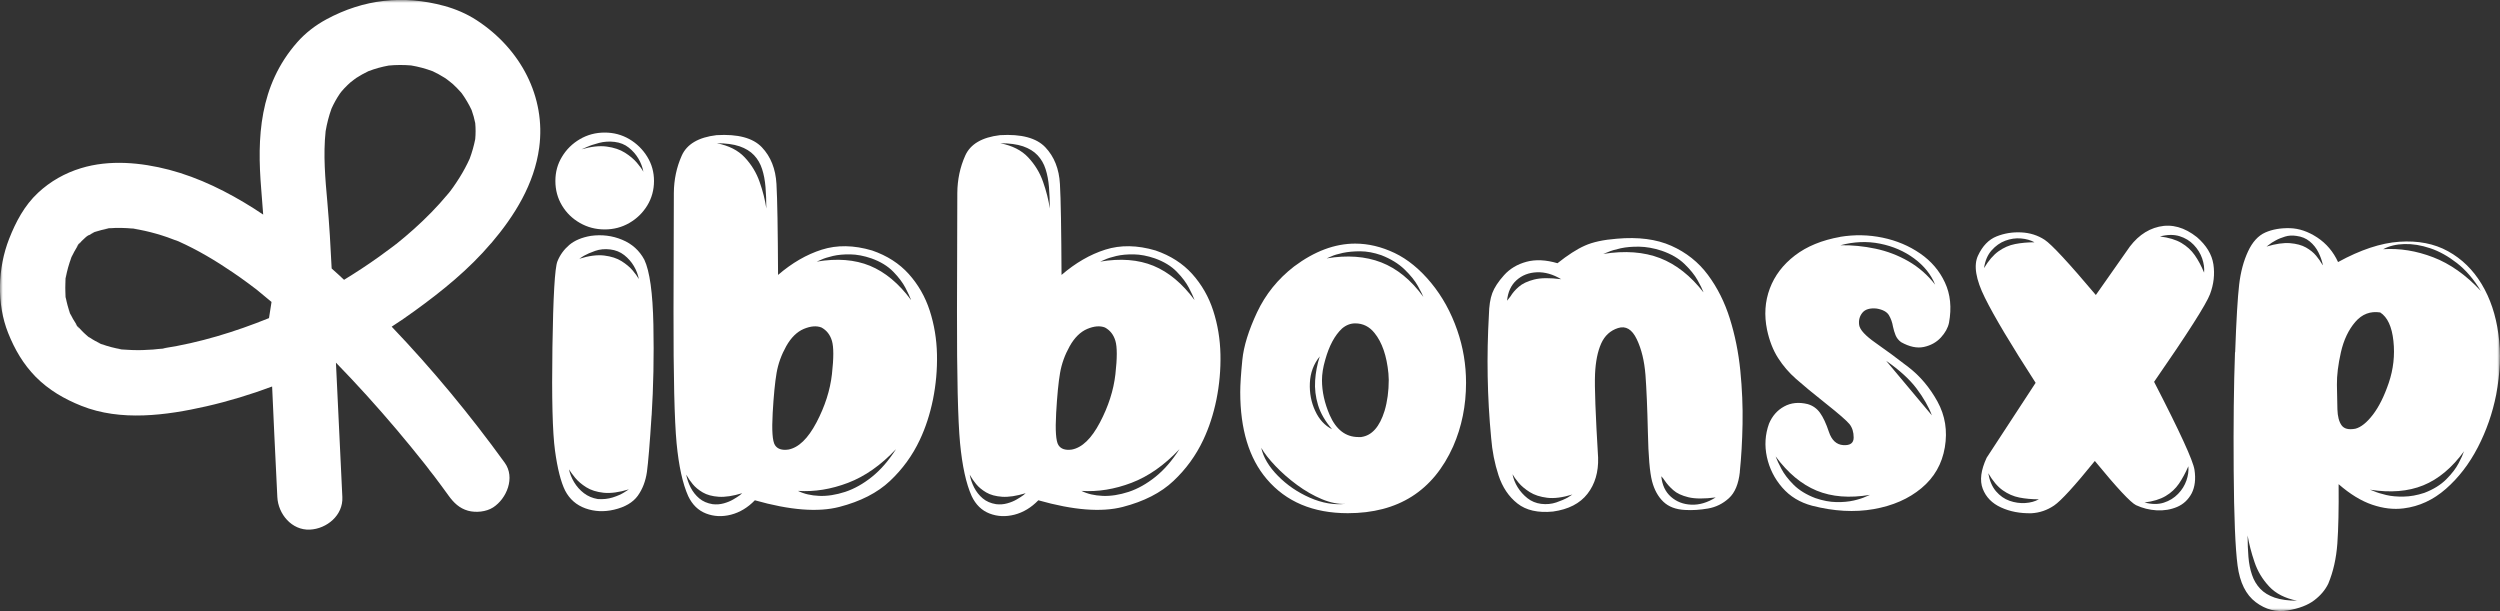 <svg width="446" height="109" viewBox="0 0 446 109" fill="none" xmlns="http://www.w3.org/2000/svg">
<rect x="0" y="0" width="446" height="109" fill="#333333" stroke="none"/>
<g clipPath="url(#clip0_274_27)">
<mask id="mask0_274_27" style="mask-type:luminance" maskUnits="userSpaceOnUse" x="0" y="0" width="446" height="109">
<path d="M446 0H0V109H446V0Z" fill="white"/>
</mask>
<g mask="url(#mask0_274_27)">
<path d="M116.243 74.107C115.92 79.175 115.637 82.537 115.412 84.183C115.177 85.83 114.639 87.251 113.779 88.447C112.918 89.633 111.51 90.466 109.554 90.926C107.754 91.348 106.053 91.269 104.439 90.691C102.835 90.113 101.622 89.064 100.82 87.525C100.058 85.987 99.451 83.605 99.011 80.38C98.571 77.156 98.415 71.01 98.552 61.954C98.688 52.888 98.982 47.781 99.442 46.634C99.901 45.478 100.615 44.508 101.564 43.694C102.522 42.89 103.803 42.351 105.417 42.077C107.373 41.812 109.231 42.038 110.991 42.773C112.752 43.498 114.072 44.694 114.952 46.34C115.911 48.379 116.449 52.241 116.566 57.945C116.683 63.65 116.566 69.03 116.253 74.097L116.243 74.107ZM107.881 23.65C109.485 23.65 110.952 24.042 112.282 24.827C113.603 25.611 114.669 26.66 115.471 27.963C116.272 29.267 116.674 30.707 116.674 32.285C116.674 33.863 116.272 35.353 115.471 36.666C114.669 37.97 113.603 39.009 112.282 39.773C110.962 40.538 109.495 40.93 107.881 40.93C106.268 40.93 104.801 40.548 103.451 39.773C102.111 39.009 101.045 37.97 100.263 36.666C99.481 35.363 99.08 33.902 99.08 32.285C99.08 30.668 99.471 29.267 100.263 27.963C101.045 26.66 102.111 25.611 103.451 24.827C104.791 24.042 106.268 23.65 107.881 23.65ZM101.505 83.722C101.662 84.487 101.965 85.261 102.424 86.026C102.884 86.79 103.471 87.447 104.175 87.986C104.879 88.525 105.701 88.868 106.62 89.025C107.578 89.103 108.478 89.005 109.319 88.741C110.16 88.476 110.855 88.162 111.392 87.819L112.194 87.3C110.434 87.839 108.928 88.035 107.686 87.907C106.444 87.77 105.407 87.447 104.586 86.927C103.764 86.408 103.099 85.839 102.6 85.232C102.102 84.614 101.74 84.115 101.505 83.732V83.722ZM113.974 49.8C113.818 48.996 113.524 48.212 113.084 47.468C112.644 46.722 112.067 46.066 111.363 45.507C110.649 44.949 109.818 44.615 108.859 44.498C107.901 44.38 107.011 44.468 106.189 44.752C105.368 45.037 104.683 45.341 104.146 45.644L103.344 46.164C105.065 45.625 106.551 45.439 107.793 45.586C109.035 45.742 110.072 46.076 110.894 46.595C111.715 47.115 112.38 47.673 112.879 48.261C113.378 48.859 113.739 49.369 113.974 49.791V49.8ZM114.776 30.619C114.62 29.815 114.326 29.031 113.886 28.287C113.446 27.541 112.869 26.885 112.165 26.326C111.461 25.767 110.62 25.434 109.661 25.317C108.703 25.199 107.774 25.258 106.874 25.493C105.974 25.728 105.241 25.973 104.664 26.238L103.745 26.64C105.466 26.14 106.972 25.973 108.253 26.15C109.534 26.326 110.62 26.689 111.5 27.247C112.38 27.806 113.094 28.404 113.622 29.031C114.16 29.668 114.542 30.198 114.766 30.619H114.776Z" fill="white"/>
<path d="M138.796 49.055C141.289 46.909 143.891 45.4 146.61 44.537C149.329 43.674 152.321 43.723 155.578 44.684C158.258 45.605 160.438 47.007 162.13 48.889C163.812 50.77 165.064 52.946 165.866 55.426C166.668 57.906 167.099 60.503 167.157 63.228C167.216 65.953 166.971 68.628 166.443 71.265C165.905 73.892 165.123 76.303 164.086 78.489C162.786 81.252 161.015 83.693 158.776 85.8C156.536 87.918 153.514 89.456 149.73 90.436C145.935 91.416 140.918 91.025 134.669 89.25C133.407 90.554 131.989 91.407 130.414 91.818C128.84 92.22 127.363 92.151 125.964 91.612C124.566 91.073 123.5 90.034 122.776 88.505C121.779 86.281 121.094 83.134 120.703 79.057C120.322 74.99 120.136 67.129 120.155 55.475C120.175 43.821 120.194 36.804 120.214 34.422C120.233 32.04 120.703 29.825 121.622 27.767C122.541 25.709 124.615 24.493 127.832 24.111C131.627 23.886 134.317 24.601 135.911 26.267C137.495 27.934 138.375 30.129 138.522 32.834C138.678 35.539 138.766 40.95 138.805 49.045L138.796 49.055ZM122.414 84.644C122.571 85.448 122.835 86.232 123.216 86.976C123.598 87.721 124.106 88.368 124.742 88.907C125.378 89.446 126.17 89.789 127.128 89.946C127.823 90.025 128.478 89.976 129.114 89.799C129.749 89.623 130.307 89.397 130.806 89.103C131.304 88.819 131.705 88.555 132.009 88.329L132.409 87.986C130.767 88.486 129.368 88.702 128.214 88.623C127.07 88.545 126.121 88.29 125.368 87.849C124.625 87.408 124.028 86.918 123.588 86.379C123.148 85.84 122.815 85.359 122.581 84.938C122.502 84.82 122.444 84.732 122.405 84.653L122.414 84.644ZM127.872 25.552C130.013 25.973 131.686 26.816 132.869 28.09C134.052 29.355 134.942 30.805 135.51 32.442C136.087 34.079 136.488 35.657 136.713 37.196C136.713 35.814 136.664 34.54 136.566 33.364C136.468 32.197 136.272 31.129 135.959 30.168C135.656 29.208 135.177 28.384 134.522 27.688C133.867 26.992 133.006 26.473 131.94 26.101C130.864 25.738 129.505 25.552 127.862 25.552H127.872ZM137.847 73.696C137.671 76.803 137.808 78.704 138.248 79.4C138.688 80.096 139.48 80.361 140.634 80.204C142.473 79.861 144.145 78.244 145.661 75.362C147.177 72.48 148.096 69.609 148.419 66.746C148.742 63.885 148.742 61.905 148.419 60.817C148.096 59.719 147.47 58.925 146.551 58.425C145.671 58.082 144.615 58.17 143.392 58.68C142.17 59.2 141.123 60.229 140.263 61.758C139.402 63.297 138.825 64.884 138.541 66.541C138.258 68.187 138.023 70.569 137.847 73.686V73.696ZM159.832 80.145C157.152 82.987 154.307 84.987 151.294 86.133C148.282 87.28 145.309 87.77 142.355 87.574C143.431 88.113 144.693 88.407 146.15 88.466C147.607 88.525 149.143 88.28 150.776 87.751C152.399 87.212 153.993 86.32 155.549 85.075C157.104 83.83 158.531 82.184 159.832 80.155V80.145ZM162.531 53.535C162.531 53.535 162.512 53.436 162.473 53.358C162.316 52.937 162.003 52.26 161.524 51.339C161.045 50.418 160.321 49.457 159.343 48.457C158.365 47.458 157.074 46.674 155.461 46.095C154.121 45.635 152.869 45.4 151.695 45.38C150.522 45.36 149.495 45.458 148.595 45.664C147.695 45.88 146.991 46.095 146.502 46.331L145.7 46.674C149.338 46.056 152.507 46.311 155.206 47.418C157.905 48.536 160.35 50.565 162.531 53.525V53.535Z" fill="white"/>
<path d="M189.367 49.055C191.861 46.909 194.462 45.4 197.181 44.537C199.9 43.674 202.892 43.723 206.149 44.684C208.829 45.605 211.01 47.007 212.702 48.889C214.384 50.77 215.636 52.946 216.438 55.426C217.24 57.906 217.67 60.503 217.728 63.228C217.787 65.953 217.543 68.628 217.015 71.265C216.477 73.892 215.694 76.303 214.658 78.489C213.357 81.252 211.587 83.693 209.347 85.8C207.108 87.918 204.086 89.456 200.301 90.436C196.506 91.416 191.489 91.025 185.24 89.25C183.978 90.554 182.56 91.407 180.986 91.818C179.411 92.22 177.934 92.151 176.536 91.612C175.137 91.073 174.071 90.034 173.348 88.505C172.35 86.281 171.665 83.134 171.274 79.057C170.893 74.99 170.707 67.129 170.727 55.475C170.746 43.821 170.766 36.804 170.785 34.422C170.805 32.04 171.274 29.825 172.194 27.767C173.113 25.709 175.186 24.493 178.404 24.111C182.198 23.886 184.888 24.601 186.482 26.267C188.066 27.934 188.946 30.129 189.093 32.834C189.25 35.539 189.338 40.95 189.377 49.045L189.367 49.055ZM172.986 84.644C173.142 85.448 173.406 86.232 173.788 86.976C174.169 87.721 174.678 88.368 175.313 88.907C175.949 89.446 176.741 89.789 177.7 89.946C178.394 90.025 179.049 89.976 179.685 89.799C180.321 89.623 180.878 89.397 181.377 89.103C181.876 88.819 182.277 88.555 182.58 88.329L182.981 87.986C181.338 88.486 179.939 88.702 178.785 88.623C177.641 88.545 176.692 88.29 175.939 87.849C175.196 87.408 174.599 86.918 174.159 86.379C173.719 85.84 173.387 85.359 173.152 84.938C173.074 84.82 173.015 84.732 172.976 84.653L172.986 84.644ZM178.443 25.552C180.585 25.973 182.257 26.816 183.44 28.09C184.624 29.355 185.514 30.805 186.081 32.442C186.658 34.079 187.059 35.657 187.284 37.196C187.284 35.814 187.235 34.54 187.137 33.364C187.039 32.197 186.844 31.129 186.531 30.168C186.228 29.208 185.748 28.384 185.093 27.688C184.438 26.992 183.577 26.473 182.511 26.101C181.435 25.738 180.076 25.552 178.433 25.552H178.443ZM188.418 73.696C188.242 76.803 188.379 78.704 188.819 79.4C189.259 80.096 190.052 80.361 191.206 80.204C193.044 79.861 194.717 78.244 196.232 75.362C197.748 72.48 198.668 69.609 198.99 66.746C199.313 63.885 199.313 61.905 198.99 60.817C198.668 59.719 198.042 58.925 197.122 58.425C196.242 58.082 195.186 58.17 193.963 58.68C192.741 59.2 191.695 60.229 190.834 61.758C189.973 63.297 189.396 64.884 189.113 66.541C188.829 68.187 188.594 70.569 188.418 73.686V73.696ZM210.403 80.145C207.724 82.987 204.878 84.987 201.866 86.133C198.853 87.28 195.88 87.77 192.927 87.574C194.003 88.113 195.264 88.407 196.721 88.466C198.179 88.525 199.714 88.28 201.347 87.751C202.971 87.212 204.565 86.32 206.12 85.075C207.675 83.83 209.103 82.184 210.403 80.155V80.145ZM213.103 53.535C213.103 53.535 213.083 53.436 213.044 53.358C212.887 52.937 212.575 52.26 212.095 51.339C211.616 50.418 210.892 49.457 209.915 48.457C208.936 47.458 207.645 46.674 206.032 46.095C204.692 45.635 203.44 45.4 202.267 45.38C201.093 45.36 200.066 45.458 199.166 45.664C198.267 45.88 197.562 46.095 197.074 46.331L196.272 46.674C199.91 46.056 203.078 46.311 205.778 47.418C208.477 48.536 210.922 50.565 213.103 53.525V53.535Z" fill="white"/>
<path d="M240.457 91.554C234.247 91.554 229.426 89.515 225.973 85.448C222.834 81.762 221.259 76.597 221.259 69.952C221.259 68.609 221.386 66.698 221.631 64.218C221.875 61.738 222.765 58.906 224.272 55.691C225.787 52.486 227.978 49.771 230.853 47.546C234.492 44.821 238.13 43.459 241.768 43.459C244.105 43.459 246.442 44.018 248.781 45.125C251.117 46.242 253.289 48.016 255.304 50.457C257.318 52.898 258.872 55.73 259.987 58.955C261.024 61.954 261.543 65.061 261.543 68.286C261.543 72.353 260.779 76.136 259.245 79.635C255.684 87.584 249.416 91.554 240.447 91.554H240.457ZM224.995 79.861C225.377 81.586 226.374 83.272 227.988 84.899C229.602 86.535 231.489 87.829 233.68 88.79C235.861 89.75 237.993 90.113 240.056 89.888C238.755 89.966 237.347 89.682 235.831 89.054C234.315 88.417 232.839 87.574 231.401 86.516C229.963 85.457 228.682 84.34 227.548 83.144C226.413 81.958 225.562 80.861 224.985 79.861H224.995ZM235.46 63.561C234.345 64.943 233.758 66.531 233.68 68.315C233.601 70.099 233.914 71.765 234.628 73.294C235.332 74.833 236.34 75.921 237.64 76.578C236.418 75.156 235.577 73.715 235.137 72.255C234.697 70.795 234.521 69.334 234.619 67.884C234.716 66.423 234.99 64.983 235.45 63.561H235.46ZM242.874 77.959C244.75 77.695 246.129 76.136 247.009 73.294C247.508 71.608 247.753 69.766 247.753 67.766L247.695 66.619C247.392 63.473 246.56 61.072 245.22 59.415C244.301 58.259 243.148 57.69 241.768 57.69C240.927 57.69 240.134 57.994 239.411 58.612C238.11 59.837 237.113 61.699 236.418 64.198C236.037 65.502 235.841 66.717 235.841 67.825C235.841 69.864 236.301 71.932 237.22 74.049C238.364 76.656 240.076 77.969 242.335 77.969H242.854L242.874 77.959ZM253.905 52.966V52.907C253.786 52.604 253.473 51.976 252.955 51.035C252.438 50.094 251.646 49.105 250.57 48.066C249.493 47.027 248.114 46.184 246.432 45.527C245.094 45.066 243.841 44.831 242.668 44.831C241.494 44.831 240.467 44.929 239.567 45.115C238.667 45.311 237.963 45.517 237.474 45.752L236.672 46.096C240.35 45.478 243.596 45.723 246.413 46.811C249.229 47.909 251.733 49.947 253.915 52.947L253.905 52.966Z" fill="white"/>
<path d="M310.392 84.183C310.159 86.33 309.512 87.898 308.436 88.878C307.362 89.858 306.118 90.476 304.7 90.721C303.282 90.966 301.923 91.054 300.623 90.976C298.97 90.897 297.678 90.407 296.74 89.505C295.802 88.603 295.126 87.388 294.726 85.849C294.324 84.311 294.069 81.4 293.982 77.097C293.885 72.794 293.737 69.403 293.553 66.903C293.356 64.414 292.847 62.277 291.997 60.513C291.156 58.749 290.041 58.083 288.661 58.523C287.282 58.965 286.276 59.886 285.648 61.287C285.023 62.689 284.652 64.512 284.555 66.757C284.456 69.001 284.642 73.97 285.103 81.645C285.181 84.213 284.546 86.369 283.205 88.094C281.865 89.819 279.812 90.877 277.053 91.26C274.372 91.525 272.251 91.044 270.705 89.819C269.151 88.594 268.036 86.918 267.341 84.811C266.647 82.703 266.206 80.469 266.022 78.126C265.326 70.834 265.2 63.512 265.62 56.181C265.658 54.564 265.855 53.27 266.226 52.29C266.589 51.31 267.292 50.241 268.32 49.095C269.348 47.948 270.686 47.144 272.31 46.703C273.943 46.262 275.781 46.35 277.856 46.958C279.693 45.498 281.317 44.449 282.735 43.822C284.153 43.184 286.051 42.773 288.426 42.587C292.261 42.244 295.506 42.665 298.168 43.851C300.827 45.037 303.008 46.772 304.691 49.036C306.373 51.3 307.684 53.907 308.603 56.838C309.522 59.778 310.147 62.865 310.472 66.11C310.794 69.354 310.93 72.529 310.872 75.637C310.813 78.744 310.646 81.586 310.382 84.164L310.392 84.183ZM268.848 53.662C269.042 53.437 269.248 53.162 269.483 52.858C269.825 52.28 270.315 51.712 270.95 51.163C271.587 50.604 272.496 50.173 273.679 49.869C274.862 49.565 276.476 49.545 278.51 49.81C277.053 48.928 275.606 48.516 274.169 48.575C272.731 48.634 271.527 49.105 270.55 49.986C269.571 50.869 269.003 52.094 268.858 53.672L268.848 53.662ZM269.825 84.585C269.983 85.389 270.286 86.173 270.746 86.918C271.204 87.663 271.791 88.319 272.496 88.878C273.199 89.437 274.021 89.77 274.94 89.888C275.899 90.005 276.799 89.917 277.64 89.633C278.481 89.349 279.174 89.045 279.712 88.741L280.515 88.221C278.755 88.76 277.25 88.956 276.006 88.8C274.765 88.643 273.728 88.309 272.906 87.79C272.084 87.27 271.42 86.712 270.921 86.124C270.421 85.526 270.06 85.016 269.825 84.595V84.585ZM303.898 52.162C303.898 52.162 303.879 52.065 303.84 51.986C303.685 51.565 303.35 50.888 302.834 49.967C302.315 49.046 301.542 48.085 300.505 47.085C299.47 46.086 298.11 45.301 296.428 44.723C295.01 44.263 293.679 44.027 292.438 44.008C291.194 43.988 290.089 44.086 289.132 44.292C288.172 44.508 287.43 44.723 286.892 44.958L286.031 45.301C289.905 44.684 293.269 44.939 296.144 46.047C299.019 47.164 301.6 49.193 303.898 52.153V52.162ZM296.369 84.938C296.524 86.516 297.092 87.741 298.09 88.623C299.087 89.505 300.301 89.976 301.738 90.034C303.176 90.093 304.623 89.662 306.08 88.741C304.007 89.005 302.393 88.996 301.22 88.711C300.046 88.427 299.145 88.006 298.519 87.447C297.884 86.888 297.375 86.32 296.995 85.751C296.798 85.448 296.592 85.173 296.36 84.948L296.369 84.938Z" fill="white"/>
<path d="M328.271 42.253C330.833 41.832 333.366 41.881 335.86 42.4C338.354 42.92 340.584 43.861 342.559 45.223C344.535 46.586 346.011 48.31 346.978 50.408C347.958 52.505 348.193 54.887 347.703 57.583C347.507 58.504 347.017 59.386 346.237 60.229C345.454 61.072 344.445 61.63 343.224 61.895C342.002 62.16 340.642 61.875 339.144 61.033C338.686 60.69 338.364 60.278 338.167 59.798C337.971 59.317 337.826 58.808 337.707 58.269C337.59 57.543 337.355 56.867 336.994 56.249C336.633 55.632 335.889 55.23 334.784 55.044C333.601 54.926 332.75 55.181 332.251 55.789C331.751 56.407 331.557 57.132 331.674 57.975C331.79 58.818 332.769 59.886 334.607 61.17C336.446 62.454 338.402 63.895 340.465 65.492C342.54 67.09 344.261 69.129 345.64 71.628C347.017 74.127 347.458 76.852 346.959 79.802C346.46 82.762 345.073 85.183 342.792 87.084C340.514 88.986 337.668 90.231 334.255 90.828C330.842 91.426 327.185 91.221 323.282 90.221C321.101 89.642 319.321 88.564 317.942 86.967C316.563 85.379 315.654 83.556 315.213 81.527C314.774 79.488 314.9 77.518 315.586 75.597C316.163 74.215 317.062 73.186 318.284 72.52C319.508 71.843 320.907 71.706 322.48 72.088C323.401 72.353 324.133 72.873 324.69 73.647C325.248 74.421 325.776 75.548 326.276 77.048C326.775 78.547 327.635 79.332 328.857 79.41C330.079 79.488 330.694 79.037 330.694 78.057C330.694 77.077 330.442 76.283 329.953 75.666C329.453 75.058 328.055 73.833 325.757 72.01C323.459 70.187 321.677 68.717 320.417 67.599C319.154 66.492 318.08 65.237 317.201 63.855C316.318 62.473 315.664 60.807 315.244 58.847C314.706 56.24 314.871 53.78 315.732 51.476C316.592 49.173 318.09 47.203 320.211 45.576C322.334 43.949 325.032 42.841 328.29 42.263L328.271 42.253ZM316.779 81.419C316.779 81.419 316.798 81.517 316.837 81.596C316.994 82.017 317.307 82.693 317.787 83.615C318.265 84.536 318.989 85.487 319.966 86.467C320.945 87.447 322.235 88.241 323.849 88.858C325.19 89.319 326.44 89.554 327.616 89.574C328.78 89.594 329.815 89.496 330.716 89.29C331.616 89.084 332.309 88.858 332.808 88.623L333.61 88.28C329.972 88.898 326.804 88.643 324.104 87.535C321.404 86.418 318.96 84.389 316.779 81.429V81.419ZM345.228 50.78C344.506 48.977 343.253 47.419 341.493 46.115C339.733 44.812 337.697 43.929 335.399 43.469C333.101 43.008 330.745 43.106 328.329 43.753C330.401 43.714 332.476 43.919 334.568 44.361C336.652 44.802 338.618 45.546 340.456 46.605C342.295 47.664 343.888 49.056 345.228 50.78ZM336.495 64.375L344.651 74.107C344.074 72.569 343.165 70.981 341.922 69.324C340.681 67.678 338.873 66.022 336.495 64.375Z" fill="white"/>
<path d="M373.903 52.623L379.359 44.851C380.935 42.43 382.862 40.96 385.16 40.44C387.458 39.921 389.717 40.548 391.937 42.312C393.619 43.773 394.599 45.38 394.87 47.154C395.134 48.918 394.94 50.692 394.264 52.486C393.59 54.27 390.274 59.484 384.29 68.119C388.847 76.95 391.254 82.184 391.496 83.811C391.741 85.438 391.586 86.83 391.009 87.986C390.393 89.143 389.521 89.956 388.396 90.436C387.261 90.917 386.049 91.113 384.75 91.044C383.449 90.966 382.227 90.662 381.071 90.123C380.113 89.662 377.658 87.035 373.717 82.233C370.119 86.683 367.693 89.339 366.452 90.182C365.209 91.025 363.859 91.485 362.402 91.564C360.368 91.603 358.56 91.26 356.975 90.525C355.38 89.799 354.303 88.692 353.727 87.212C353.15 85.732 353.385 83.879 354.422 81.655L363.156 68.295C358.744 61.464 355.731 56.407 354.11 53.123C352.476 49.84 352.064 47.331 352.876 45.605C353.678 43.881 354.783 42.734 356.182 42.175C357.581 41.616 359.057 41.381 360.603 41.46C362.157 41.538 363.546 41.979 364.77 42.783C365.992 43.587 369.043 46.87 373.903 52.633V52.623ZM362.979 43.234C362.285 42.851 361.473 42.616 360.535 42.538C359.595 42.459 358.667 42.597 357.748 42.94C356.827 43.283 356.015 43.861 355.302 44.665C354.587 45.468 354.139 46.527 353.952 47.831C354.754 46.488 355.615 45.488 356.533 44.831C357.455 44.174 358.441 43.743 359.498 43.537C360.555 43.332 361.709 43.224 362.969 43.224L362.979 43.234ZM363.723 89.074C362.46 89.074 361.296 88.966 360.252 88.76C359.195 88.555 358.206 88.114 357.287 87.467C356.369 86.82 355.508 85.801 354.706 84.419C354.941 85.761 355.399 86.839 356.085 87.643C356.778 88.447 357.581 89.015 358.499 89.339C359.42 89.662 360.349 89.799 361.287 89.741C362.227 89.682 363.037 89.466 363.732 89.074H363.723ZM390.393 83.203C389.894 84.36 389.336 85.379 388.73 86.281C388.112 87.182 387.322 87.918 386.343 88.496C385.366 89.074 384.113 89.456 382.578 89.643C383.878 89.986 385.034 89.996 386.03 89.672C387.029 89.349 387.87 88.829 388.563 88.114C389.259 87.408 389.746 86.604 390.059 85.722C390.362 84.84 390.48 83.997 390.403 83.184L390.393 83.203ZM393.21 48.644C393.287 47.84 393.168 46.997 392.865 46.105C392.562 45.223 392.063 44.419 391.37 43.684C390.677 42.959 389.826 42.44 388.808 42.126C387.79 41.822 386.636 41.842 385.337 42.185C386.91 42.381 388.183 42.763 389.159 43.341C390.139 43.92 390.929 44.645 391.547 45.527C392.163 46.409 392.72 47.448 393.21 48.634V48.644Z" fill="white"/>
<path d="M398.753 62.846C398.959 57.034 399.204 52.996 399.468 50.751C399.732 48.507 400.261 46.537 401.051 44.851C401.834 43.165 402.862 42.038 404.122 41.479C405.385 40.92 406.842 40.666 408.495 40.705C410.138 40.744 411.779 41.303 413.403 42.371C415.027 43.449 416.268 44.91 417.109 46.752C421.092 44.567 424.737 43.351 428.053 43.126C431.369 42.9 434.263 43.459 436.729 44.821C439.203 46.184 441.198 48.144 442.733 50.692C444.269 53.251 445.256 56.211 445.716 59.592C446.177 62.973 446.039 66.58 445.316 70.422C444.66 73.725 443.574 76.852 442.039 79.812C440.503 82.772 438.607 85.232 436.348 87.212C434.089 89.192 431.575 90.348 428.817 90.692C427.018 90.927 425.14 90.701 423.184 90.035C421.228 89.368 419.233 88.143 417.209 86.379C417.248 90.789 417.17 94.328 416.983 96.974C416.787 99.62 416.249 102.002 415.369 104.119C414.831 105.236 414 106.226 412.865 107.089C411.731 107.952 410.158 108.559 408.122 108.902C406.088 109.245 404.192 108.755 402.43 107.432C400.67 106.109 399.585 103.923 399.185 100.895C398.782 97.866 398.547 92.22 398.489 83.958C398.431 75.705 398.508 68.668 398.724 62.846H398.753ZM409.813 107.167C407.673 106.746 406.001 105.903 404.818 104.629C403.635 103.364 402.753 101.914 402.205 100.277C401.647 98.64 401.238 97.062 400.973 95.523C400.973 96.906 401.022 98.18 401.121 99.356C401.218 100.522 401.424 101.59 401.756 102.551C402.079 103.511 402.568 104.335 403.223 105.031C403.877 105.726 404.738 106.246 405.804 106.618C406.88 106.981 408.221 107.167 409.826 107.167H409.813ZM414.412 47.331C414.254 46.566 413.99 45.792 413.609 45.027C413.229 44.263 412.71 43.606 412.053 43.067C411.399 42.528 410.616 42.204 409.697 42.087C408.963 41.969 408.289 42.008 407.654 42.204C407.019 42.4 406.451 42.626 405.962 42.9C405.462 43.165 405.082 43.42 404.808 43.645L404.347 43.988C405.991 43.489 407.389 43.292 408.543 43.381C409.697 43.478 410.645 43.734 411.389 44.155C412.133 44.576 412.739 45.066 413.2 45.625C413.658 46.184 414 46.674 414.235 47.095C414.273 47.174 414.334 47.252 414.412 47.321V47.331ZM416.993 73.02C417.032 74.284 417.277 75.235 417.737 75.872C418.195 76.509 419.017 76.705 420.21 76.48C421.208 76.215 422.246 75.382 423.31 74C424.376 72.618 425.336 70.716 426.158 68.295C426.977 65.875 427.261 63.395 426.987 60.837C426.715 58.279 425.932 56.583 424.631 55.74C422.871 55.475 421.385 56.034 420.181 57.436C418.978 58.837 418.118 60.641 417.618 62.846C417.119 65.051 416.886 66.982 416.906 68.639C416.925 70.285 416.954 71.746 416.993 73.02ZM439.632 80.449C437.453 83.448 435.008 85.487 432.307 86.585C429.609 87.682 426.441 87.937 422.803 87.359L423.545 87.643C424.083 87.878 424.798 88.094 425.697 88.31C426.597 88.525 427.634 88.614 428.797 88.594C429.961 88.574 431.202 88.359 432.504 87.927C434.118 87.31 435.417 86.506 436.416 85.507C437.415 84.507 438.147 83.546 438.626 82.625C439.106 81.704 439.4 81.047 439.516 80.665C439.555 80.547 439.594 80.469 439.632 80.43V80.449ZM442.568 51.878C441.305 49.8 439.887 48.154 438.314 46.929C436.738 45.704 435.153 44.821 433.541 44.282C431.927 43.743 430.402 43.498 428.943 43.537C427.486 43.577 426.226 43.881 425.149 44.459C428.102 44.263 431.076 44.743 434.089 45.9C437.09 47.056 439.916 49.046 442.568 51.888V51.878Z" fill="white"/>
<path d="M87.618 43.41C91.803 38.499 95.324 32.844 96.194 26.326C97.407 17.329 92.909 8.733 85.036 3.607C83.256 2.45 81.28 1.607 79.236 1.049C71.941 -0.931 64.889 -0.147 58.229 3.45C56.273 4.509 54.483 5.881 53.017 7.547C46.219 15.28 45.848 24.611 46.601 33.736C46.728 35.245 46.846 36.764 46.953 38.284C46.405 37.911 45.848 37.549 45.281 37.186C40.606 34.226 35.54 31.697 30.171 30.286C25.124 28.973 19.511 28.453 14.455 30.002C11.579 30.874 8.968 32.354 6.777 34.402C4.352 36.667 2.836 39.548 1.633 42.596C-0.411 47.811 -0.626 54.191 1.457 59.415C2.621 62.336 4.147 64.963 6.367 67.227C8.694 69.579 11.472 71.187 14.523 72.402C21.516 75.205 29.652 74.117 36.792 72.49C40.792 71.579 44.713 70.383 48.547 68.952C48.674 71.824 48.792 74.686 48.938 77.538C49.114 81.252 49.291 84.957 49.476 88.672C49.623 91.701 52.048 94.631 55.276 94.484C58.297 94.347 61.241 91.926 61.075 88.672C60.694 80.684 60.312 72.686 59.931 64.698C63.676 68.54 67.275 72.529 70.728 76.607C72.429 78.626 74.112 80.664 75.745 82.733C75.931 82.978 76.107 83.203 76.293 83.438C76.312 83.468 76.351 83.497 76.381 83.546C76.381 83.546 76.4 83.566 76.4 83.575C76.4 83.595 76.42 83.615 76.449 83.634C76.449 83.634 76.449 83.654 76.469 83.664C76.518 83.742 76.566 83.811 76.625 83.889C76.625 83.889 76.625 83.889 76.645 83.909C76.909 84.262 77.202 84.614 77.476 84.967C78.346 86.114 79.197 87.27 80.038 88.437C80.948 89.692 81.955 90.681 83.5 91.113C84.889 91.495 86.737 91.319 87.97 90.525C90.395 88.956 91.95 85.202 90.053 82.566C83.891 74.049 77.153 65.894 69.877 58.278C71.266 57.386 72.625 56.446 73.965 55.475C78.894 51.917 83.676 48.036 87.627 43.38L87.618 43.41ZM29.154 62.169C29.349 62.15 29.535 62.13 29.731 62.111C29.222 62.179 28.704 62.248 28.195 62.316C28.518 62.268 28.841 62.228 29.163 62.169C26.67 62.483 24.156 62.571 21.653 62.316C21.965 62.375 22.269 62.424 22.591 62.464C22.083 62.395 21.565 62.326 21.056 62.258C21.261 62.277 21.457 62.307 21.662 62.316C20.43 62.111 19.237 61.797 18.054 61.366C18.249 61.464 18.445 61.562 18.65 61.64C18.191 61.444 17.731 61.248 17.261 61.062C17.526 61.17 17.79 61.268 18.054 61.366C17.31 61.023 16.587 60.621 15.912 60.16C15.912 60.16 15.883 60.141 15.853 60.121C16.019 60.278 16.049 60.327 15.638 59.984C15.55 59.915 15.472 59.837 15.393 59.768C15.374 59.768 15.374 59.748 15.364 59.748C15.345 59.729 15.325 59.719 15.306 59.709C15.325 59.709 15.335 59.729 15.364 59.739C15.1 59.504 14.846 59.278 14.601 59.013C14.328 58.739 14.063 58.435 13.809 58.141C13.868 58.229 13.927 58.308 13.985 58.396C14.543 59.2 13.007 57.23 13.653 57.965C13.711 58.024 13.76 58.082 13.809 58.141C13.741 58.033 13.662 57.935 13.594 57.827C13.183 57.21 12.821 56.563 12.499 55.897C12.587 56.112 12.665 56.328 12.753 56.544C12.547 56.083 12.362 55.622 12.166 55.152C12.274 55.397 12.381 55.651 12.499 55.887C12.156 54.946 11.902 53.985 11.716 53.005C11.716 53.133 11.736 53.25 11.746 53.388C11.697 52.996 11.648 52.613 11.589 52.221C11.628 52.486 11.667 52.741 11.716 53.005C11.628 51.898 11.628 50.781 11.716 49.663C11.667 49.918 11.628 50.173 11.589 50.428C11.658 49.918 11.726 49.398 11.794 48.889C11.765 49.144 11.736 49.408 11.707 49.663C11.941 48.369 12.284 47.105 12.763 45.87C12.655 46.105 12.547 46.331 12.45 46.576C12.645 46.115 12.841 45.645 13.037 45.184C12.948 45.419 12.851 45.645 12.763 45.87C13.056 45.243 13.379 44.625 13.75 44.037C13.838 43.9 13.936 43.753 14.034 43.606C13.936 43.724 13.838 43.831 13.741 43.949C13.31 44.449 14.64 42.704 14.151 43.429C14.112 43.488 14.073 43.547 14.034 43.606C14.21 43.4 14.386 43.194 14.572 42.998C14.758 42.802 14.983 42.596 15.208 42.4C15.227 42.381 15.257 42.371 15.276 42.341C15.315 42.302 15.354 42.263 15.393 42.234C15.658 42.008 16.039 41.803 15.755 42.028C16.107 41.812 16.469 41.616 16.841 41.43C16.596 41.518 16.362 41.597 16.127 41.704C16.587 41.508 17.056 41.312 17.516 41.116C17.291 41.214 17.056 41.322 16.841 41.43C17.672 41.126 18.533 40.911 19.413 40.744C19.129 40.764 18.836 40.803 18.543 40.832C19.061 40.773 19.57 40.705 20.088 40.626C19.863 40.656 19.628 40.695 19.403 40.734C20.86 40.607 22.308 40.646 23.755 40.783C23.638 40.764 23.53 40.744 23.423 40.724C23.824 40.783 24.225 40.832 24.626 40.891C24.352 40.852 24.068 40.822 23.794 40.793C26.552 41.224 29.232 42.018 31.823 43.057L31.247 42.802C31.706 42.998 32.176 43.194 32.635 43.39C32.371 43.273 32.097 43.165 31.834 43.057C35.247 44.576 38.474 46.507 41.555 48.605C42.493 49.242 43.422 49.898 44.332 50.575C44.664 50.82 44.987 51.075 45.32 51.319C45.398 51.378 45.476 51.447 45.554 51.496L45.574 51.516C45.574 51.516 45.574 51.516 45.594 51.516C45.594 51.516 45.6 51.522 45.613 51.535C45.613 51.535 45.633 51.555 45.642 51.555C45.652 51.555 45.662 51.555 45.662 51.574C45.681 51.594 45.691 51.594 45.691 51.594C45.838 51.721 45.975 51.829 46.122 51.947C46.904 52.574 47.677 53.221 48.44 53.868L47.99 56.749C41.936 59.2 35.599 61.15 29.144 62.14L29.154 62.169ZM70.63 43.567C70.552 43.626 70.464 43.694 70.386 43.763C70.327 43.812 70.258 43.851 70.19 43.91C70.073 43.998 69.965 44.076 69.848 44.165C69.124 44.704 68.41 45.243 67.677 45.762C65.623 47.232 63.53 48.605 61.378 49.918C60.654 49.232 59.911 48.555 59.168 47.899C58.982 43.968 58.747 40.038 58.405 36.118C58.024 31.884 57.642 27.64 58.092 23.405C58.327 22.023 58.669 20.681 59.149 19.358C59.569 18.436 60.058 17.544 60.635 16.701C60.723 16.584 60.821 16.456 60.909 16.339L60.928 16.319C61.261 15.917 61.623 15.535 62.014 15.162C62.18 14.996 62.346 14.849 62.513 14.702C62.513 14.702 62.532 14.702 62.542 14.682C62.562 14.663 62.581 14.653 62.611 14.623H62.63C62.63 14.623 62.63 14.623 62.65 14.604C62.865 14.437 63.305 14.075 63.54 13.918C64.234 13.467 64.967 13.065 65.721 12.702C66.894 12.252 68.107 11.918 69.349 11.693C70.669 11.566 71.999 11.566 73.329 11.673C74.64 11.889 75.901 12.232 77.143 12.693C77.143 12.693 77.143 12.693 77.163 12.693C77.887 13.036 78.601 13.418 79.295 13.859C79.442 13.947 79.579 14.045 79.725 14.153C79.833 14.241 80.557 14.78 80.82 15.025C81.319 15.486 81.789 15.976 82.239 16.476L82.405 16.682C83.07 17.623 83.647 18.593 84.136 19.632C84.41 20.396 84.625 21.161 84.781 21.955C84.869 22.906 84.869 23.866 84.781 24.817C84.547 26.012 84.214 27.169 83.794 28.306C83.275 29.453 82.679 30.561 82.014 31.629C81.632 32.236 81.241 32.834 80.831 33.413C80.664 33.638 80.508 33.863 80.341 34.079C80.322 34.099 80.312 34.118 80.293 34.138C80.234 34.206 80.195 34.275 80.136 34.344C80.028 34.491 79.862 34.687 79.843 34.687C78.014 36.892 75.989 38.94 73.857 40.852C72.811 41.793 71.735 42.694 70.64 43.577L70.63 43.567Z" fill="white"/>
</g>
</g>
<defs>
<clipPath id="clip0_274_27">
<rect width="446" height="109" fill="white"/>
</clipPath>
</defs>
</svg>
